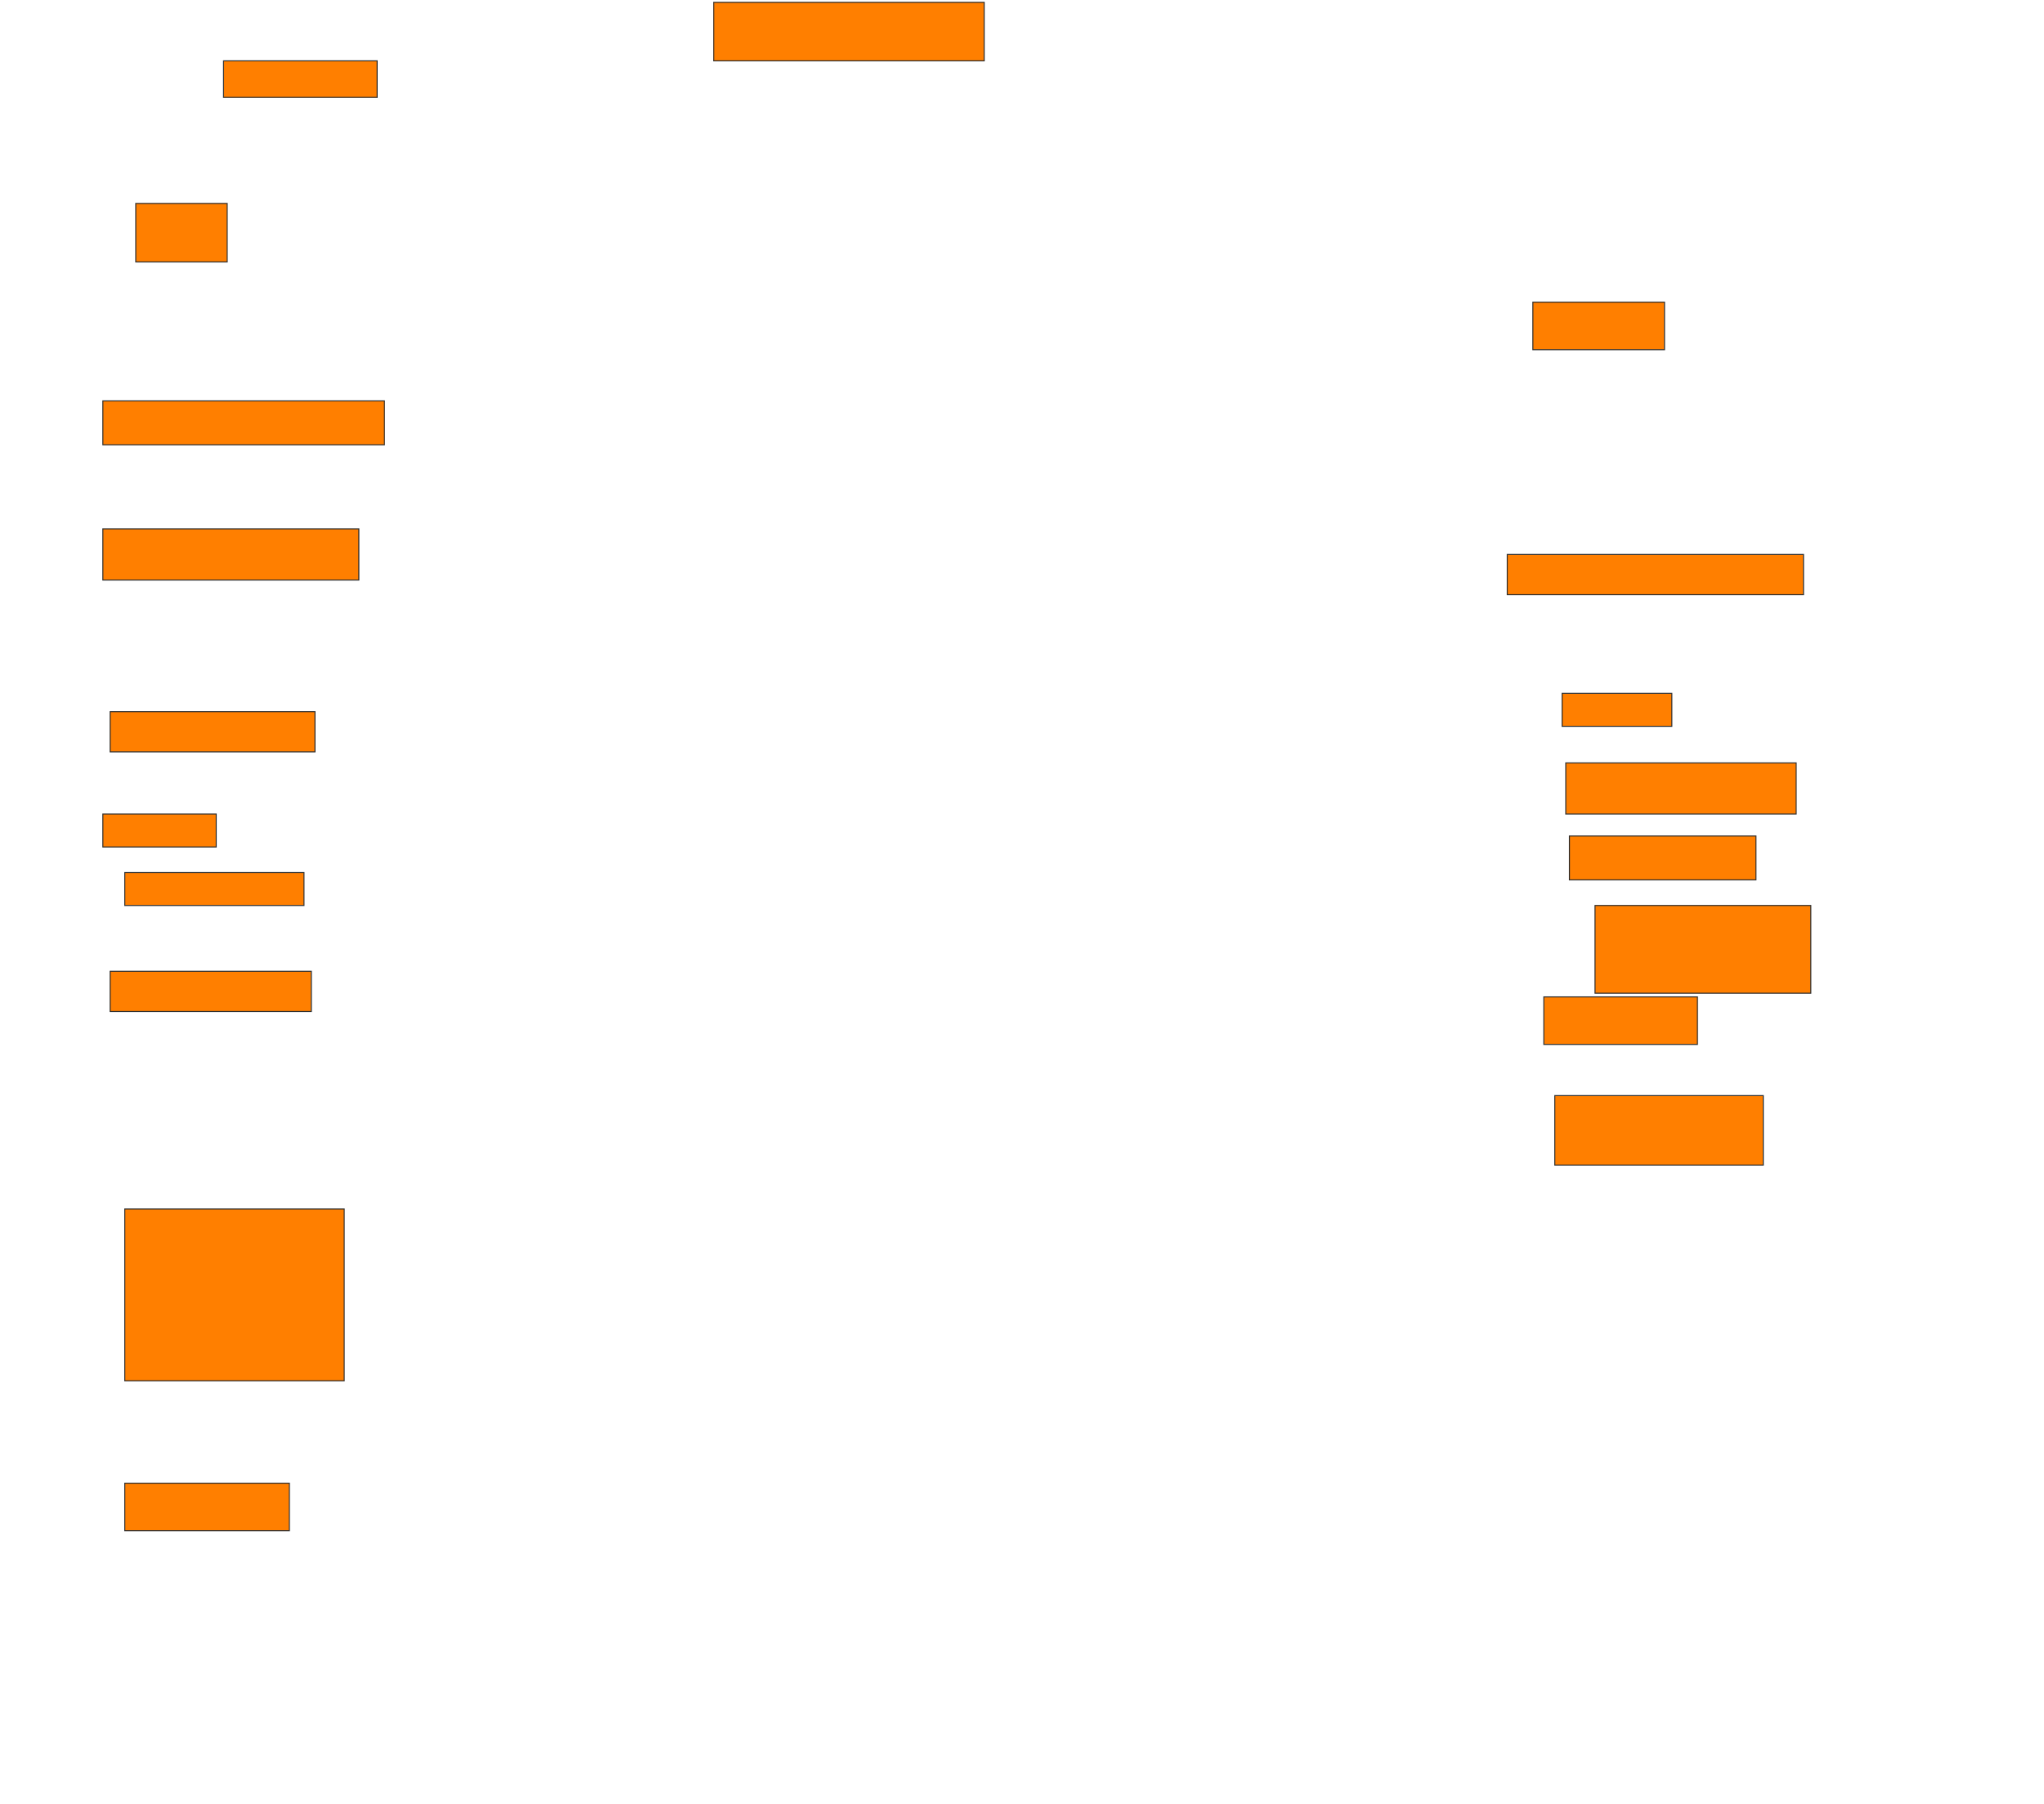<svg xmlns="http://www.w3.org/2000/svg" width="1996" height="1762">
 <!-- Created with Image Occlusion Enhanced -->
 <g>
  <title>Labels</title>
 </g>
 <g>
  <title>Masks</title>
  <rect id="2a21dd682d1a4c10b271ccf18b336368-oa-1" height="57.143" width="264.286" y="2.286" x="696.857" stroke="#2D2D2D" fill="#ff7f00"/>
  <rect id="2a21dd682d1a4c10b271ccf18b336368-oa-2" height="35.714" width="150" y="59.429" x="218.286" stroke="#2D2D2D" fill="#ff7f00"/>
  <rect id="2a21dd682d1a4c10b271ccf18b336368-oa-3" height="57.143" width="89.286" y="198.714" x="132.571" stroke="#2D2D2D" fill="#ff7f00"/>
  <rect id="2a21dd682d1a4c10b271ccf18b336368-oa-4" height="42.857" width="275" y="391.571" x="100.429" stroke="#2D2D2D" fill="#ff7f00"/>
  <rect id="2a21dd682d1a4c10b271ccf18b336368-oa-5" height="50" width="250" y="516.572" x="100.429" stroke="#2D2D2D" fill="#ff7f00"/>
  <rect id="2a21dd682d1a4c10b271ccf18b336368-oa-6" height="39.286" width="200" y="695.143" x="107.571" stroke="#2D2D2D" fill="#ff7f00"/>
  <rect id="2a21dd682d1a4c10b271ccf18b336368-oa-7" height="32.143" width="110.714" y="795.143" x="100.429" stroke="#2D2D2D" fill="#ff7f00"/>
  <rect id="2a21dd682d1a4c10b271ccf18b336368-oa-8" height="32.143" width="175" y="852.286" x="121.857" stroke="#2D2D2D" fill="#ff7f00"/>
  <rect id="2a21dd682d1a4c10b271ccf18b336368-oa-9" height="39.286" width="196.429" y="948.714" x="107.571" stroke="#2D2D2D" fill="#ff7f00"/>
  <rect id="2a21dd682d1a4c10b271ccf18b336368-oa-10" height="167.857" width="214.286" y="1180.857" x="121.857" stroke="#2D2D2D" fill="#ff7f00"/>
  <rect id="2a21dd682d1a4c10b271ccf18b336368-oa-11" height="46.429" width="160.714" y="1448.714" x="121.857" stroke="#2D2D2D" fill="#ff7f00"/>
  <rect id="2a21dd682d1a4c10b271ccf18b336368-oa-12" height="67.857" width="203.571" y="1070.143" x="1518.286" stroke="#2D2D2D" fill="#ff7f00"/>
  <rect id="2a21dd682d1a4c10b271ccf18b336368-oa-13" height="46.429" width="150" y="973.714" x="1507.571" stroke="#2D2D2D" fill="#ff7f00"/>
  <rect id="2a21dd682d1a4c10b271ccf18b336368-oa-14" height="85.714" width="210.714" y="884.429" x="1557.571" stroke="#2D2D2D" fill="#ff7f00"/>
  <rect id="2a21dd682d1a4c10b271ccf18b336368-oa-15" height="42.857" width="182.143" y="816.572" x="1532.571" stroke="#2D2D2D" fill="#ff7f00"/>
  <rect id="2a21dd682d1a4c10b271ccf18b336368-oa-16" height="50" width="225" y="745.143" x="1529" stroke="#2D2D2D" fill="#ff7f00"/>
  <rect id="2a21dd682d1a4c10b271ccf18b336368-oa-17" height="32.143" width="107.143" y="677.286" x="1525.429" stroke="#2D2D2D" fill="#ff7f00"/>
  <rect id="2a21dd682d1a4c10b271ccf18b336368-oa-18" height="39.286" width="289.286" y="541.572" x="1471.857" stroke="#2D2D2D" fill="#ff7f00"/>
  <rect id="2a21dd682d1a4c10b271ccf18b336368-oa-19" height="46.429" width="128.571" y="295.143" x="1496.857" stroke="#2D2D2D" fill="#ff7f00"/>
 </g>
</svg>